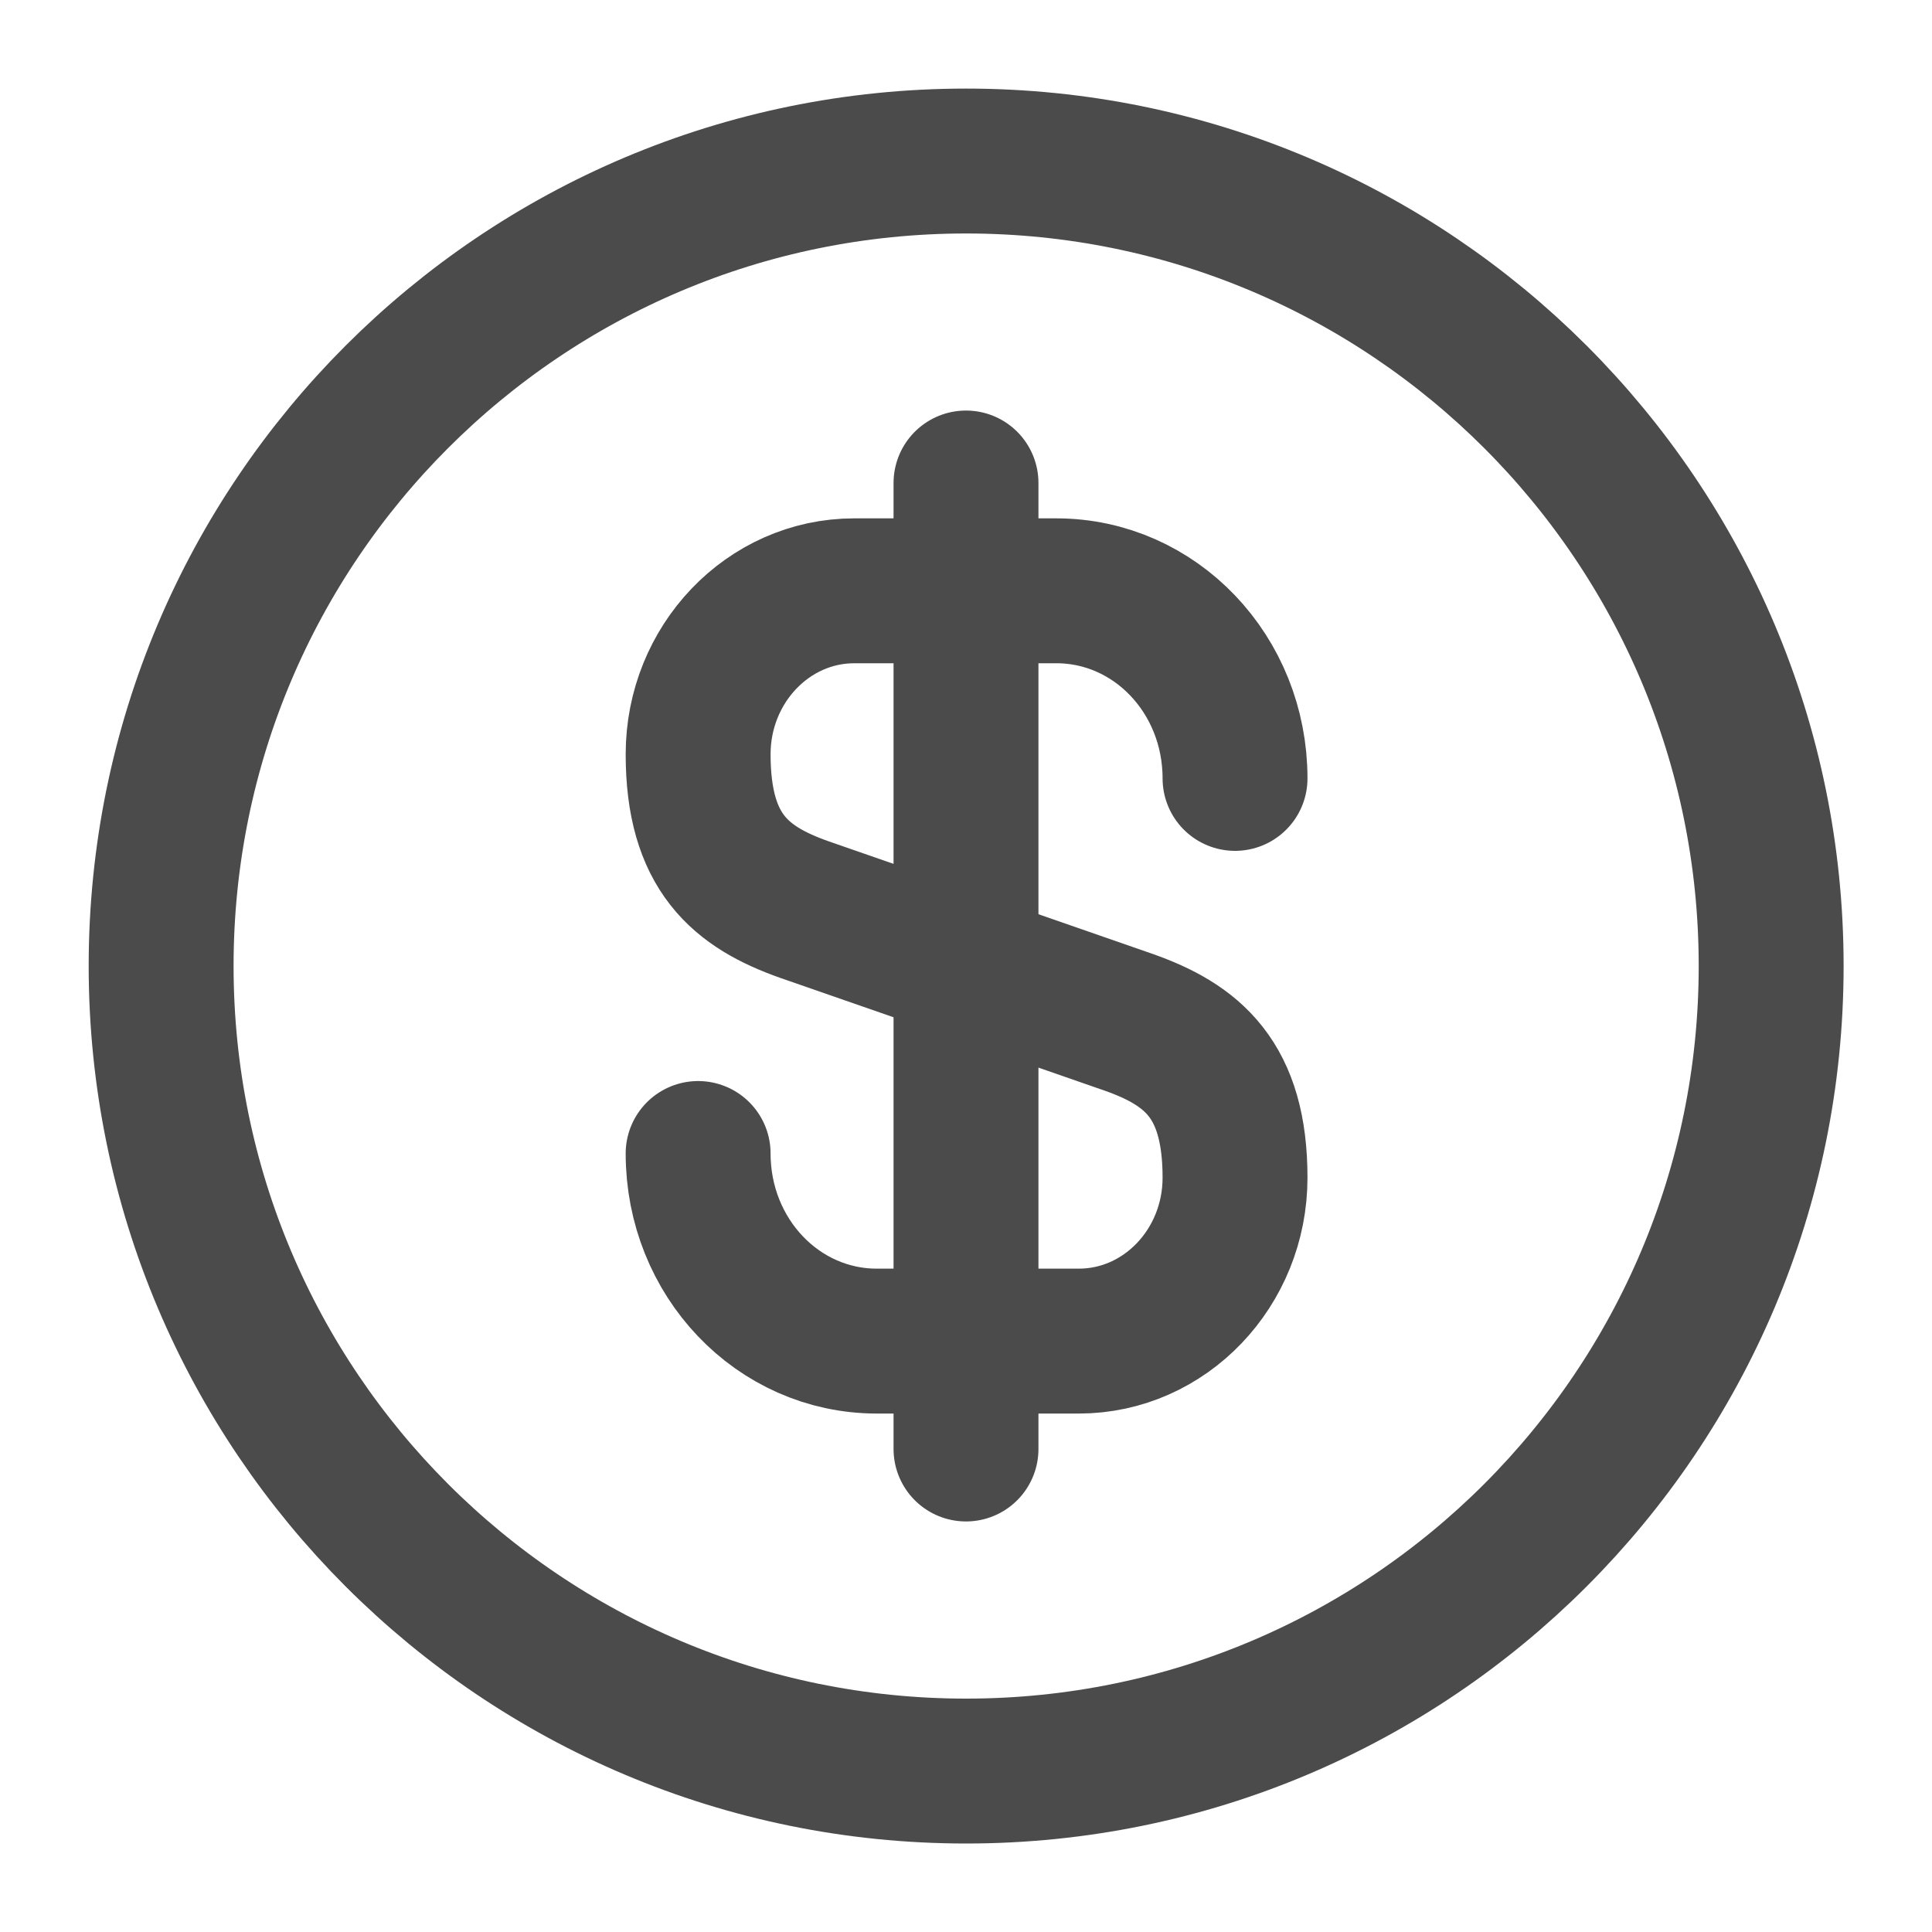 <svg width="20" height="20" viewBox="0 0 20 20" fill="none" xmlns="http://www.w3.org/2000/svg">
    <path d="M7.227 11.941C7.227 13.016 8.052 13.883 9.077 13.883H11.168C12.06 13.883 12.785 13.124 12.785 12.191C12.785 11.175 12.343 10.816 11.685 10.583L8.327 9.416C7.668 9.183 7.227 8.825 7.227 7.808C7.227 6.875 7.952 6.116 8.843 6.116H10.935C11.96 6.116 12.785 6.983 12.785 8.058" stroke="#4B4B4B" stroke-width="1.5" stroke-linecap="round" stroke-linejoin="round"/>
    <path d="M10 5V15" stroke="#4B4B4B" stroke-width="1.5" stroke-linecap="round" stroke-linejoin="round"/>
    <path d="M10.001 18.334C14.604 18.334 18.335 14.603 18.335 10C18.335 5.398 14.604 1.667 10.001 1.667C5.399 1.667 1.668 5.398 1.668 10C1.668 14.603 5.399 18.334 10.001 18.334Z" stroke="#4B4B4B" stroke-width="1.5" stroke-linecap="round" stroke-linejoin="round"/>
</svg>

